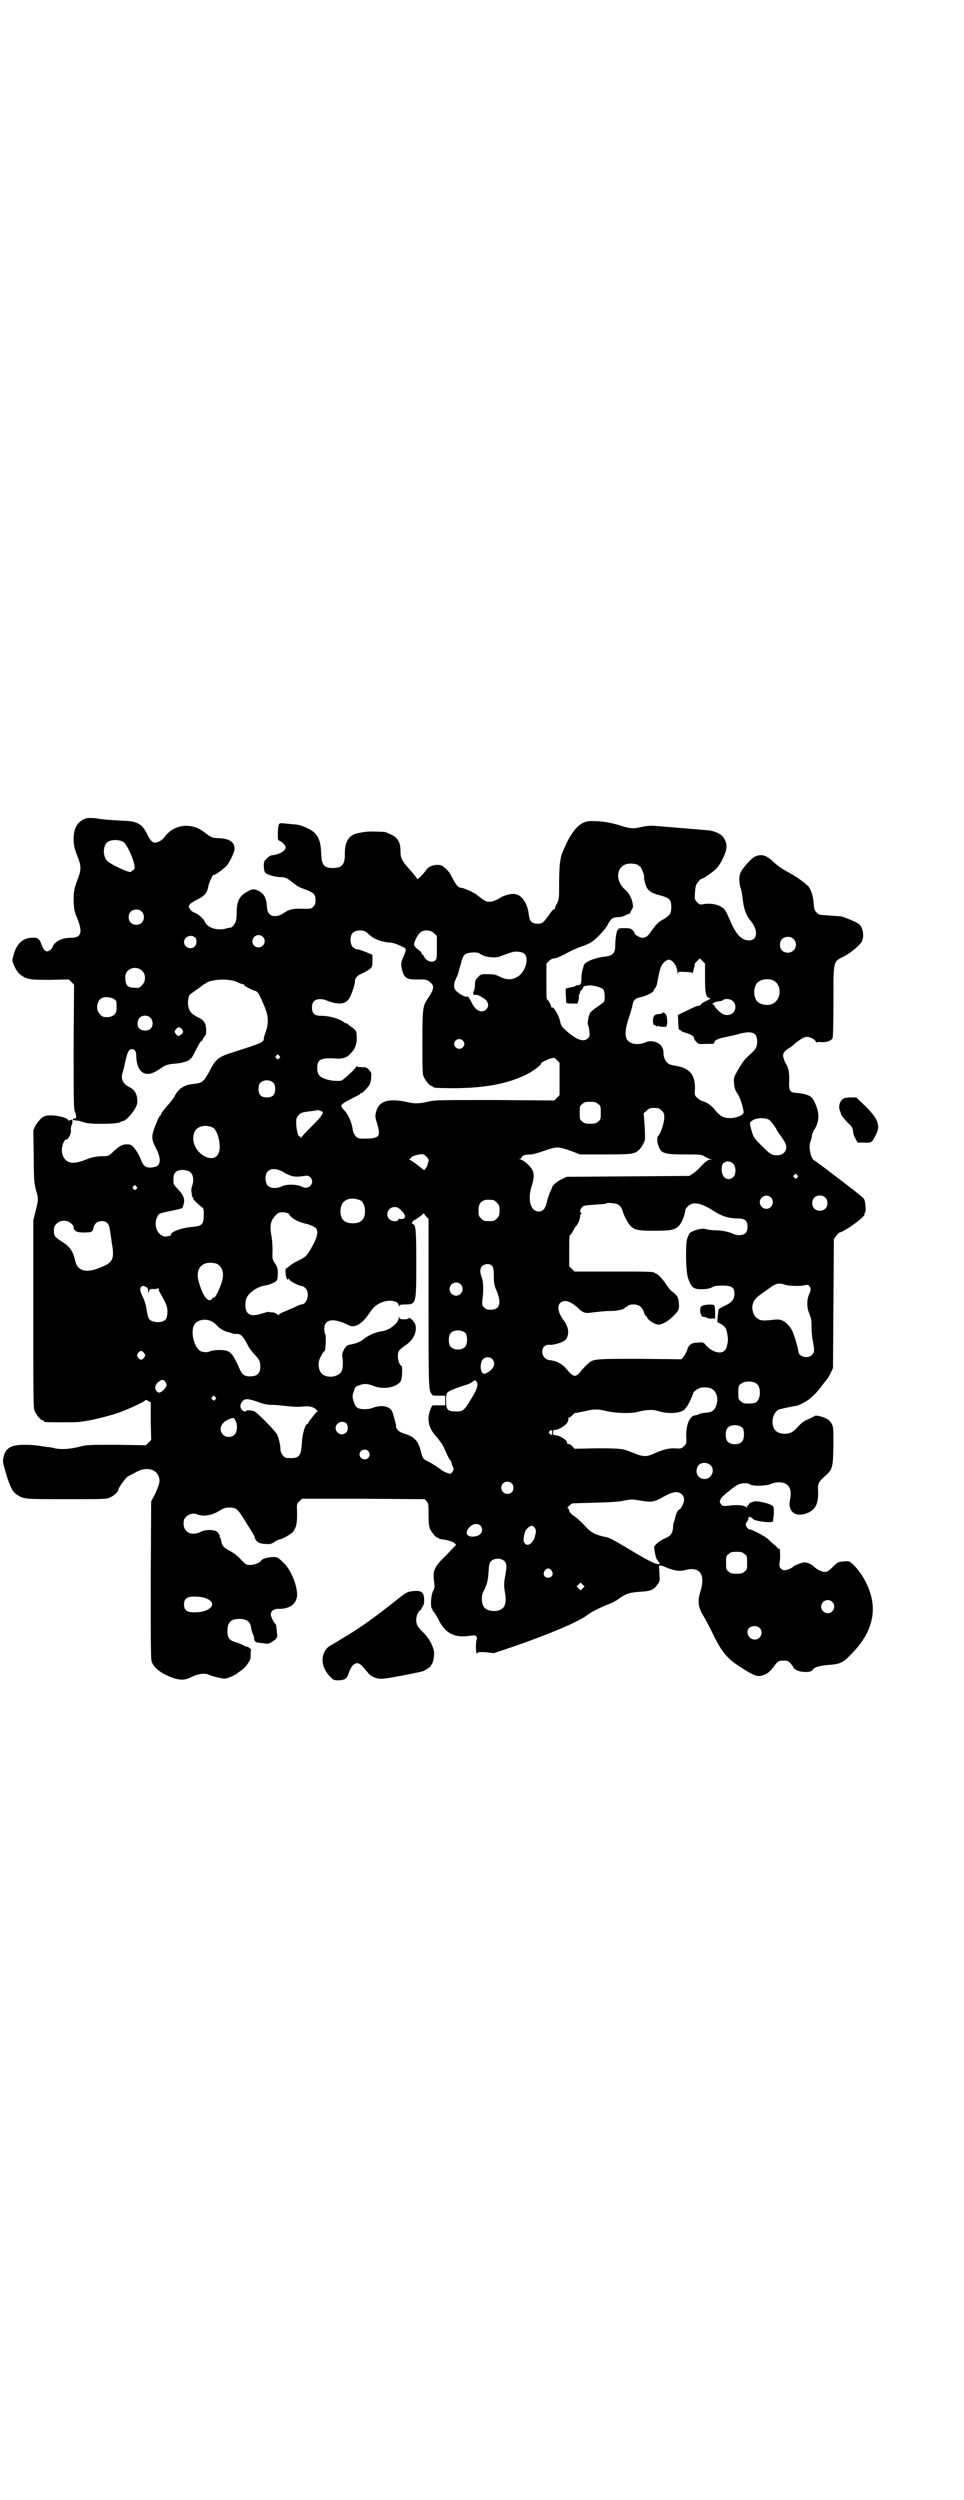 <?xml version="1.0" standalone="no"?>
<!DOCTYPE svg PUBLIC "-//W3C//DTD SVG 20010904//EN"
 "http://www.w3.org/TR/2001/REC-SVG-20010904/DTD/svg10.dtd">
<svg version="1.0" xmlns="http://www.w3.org/2000/svg"
 width="1100pt" height="2850pt" viewBox="0 0 1100 2850"
 preserveAspectRatio="xMidYMid meet">
<g transform="translate(0,2850) scale(0.5,-0.5)"
fill="#000000" stroke="none">
<path d="M196 3834 c-18 -6 -28 -21 -28 -46 0 -15 2 -24 11 -46 6 -16 6 -26 0
-42 -10 -26 -11 -31 -11 -55 1 -19 2 -24 8 -38 13 -32 10 -45 -13 -45 -22 0
-38 -8 -43 -21 -1 -3 -4 -6 -7 -8 -7 -5 -13 -1 -18 13 -5 14 -9 17 -22 16 -22
0 -37 -16 -43 -43 -3 -11 -2 -11 4 -24 4 -9 9 -15 15 -19 13 -9 20 -10 66 -10
l42 1 6 -6 6 -6 -1 -141 c0 -122 0 -142 3 -149 4 -10 4 -15 -1 -15 -2 0 -4 -1
-4 -2 0 -1 1 -2 2 -2 0 0 1 0 2 0 1 0 4 -1 7 -1 3 0 10 -2 15 -4 13 -5 80 -4
83 1 1 1 3 2 5 2 9 0 31 28 33 40 2 17 -4 31 -17 37 -16 8 -21 20 -16 34 1 3
4 14 6 25 5 22 8 28 15 28 7 0 10 -5 10 -17 1 -34 19 -48 44 -34 6 3 11 7 13
8 7 6 16 9 32 10 16 1 34 7 34 11 0 1 1 2 2 1 1 0 5 7 10 17 5 10 10 19 12 21
2 1 4 3 4 4 0 1 2 4 4 7 2 3 4 5 4 6 2 22 -2 31 -17 38 -16 8 -20 13 -23 24
-2 10 -1 22 3 28 1 1 6 5 12 9 6 4 13 9 15 11 2 2 8 5 14 9 17 7 50 8 67 0 6
-3 12 -5 14 -5 2 0 3 -1 2 -2 -1 -1 19 -12 25 -13 5 -1 9 -6 16 -23 15 -32 17
-47 7 -75 -2 -4 -3 -10 -3 -12 0 -7 -10 -11 -67 -29 -38 -12 -42 -15 -59 -48
-11 -20 -15 -23 -32 -25 -24 -2 -36 -10 -46 -29 -2 -4 -10 -14 -17 -22 -7 -8
-13 -16 -13 -17 0 -1 -1 -4 -3 -5 -2 -1 -6 -11 -10 -21 -10 -25 -10 -32 1 -53
11 -21 11 -35 2 -41 -3 -1 -10 -3 -15 -3 -12 0 -17 5 -23 22 -3 7 -9 17 -13
22 -7 8 -9 9 -17 9 -11 0 -16 -3 -31 -16 -10 -10 -12 -11 -22 -11 -17 0 -27
-2 -44 -9 -29 -11 -45 -7 -51 15 -3 11 3 32 9 32 5 0 11 12 11 20 -1 4 0 10 2
14 3 9 1 13 -4 10 -3 -1 -4 -1 -5 1 -1 4 -23 10 -38 10 -13 0 -15 -1 -22 -6
-5 -4 -10 -11 -14 -17 l-5 -11 1 -59 c0 -56 1 -60 5 -77 6 -20 6 -21 -1 -49
l-5 -20 0 -214 c0 -191 0 -214 3 -221 4 -9 14 -21 18 -21 2 0 3 -1 3 -2 0 -1
1 -2 3 -2 7 -1 68 -1 77 0 6 1 15 2 20 3 13 2 46 10 64 16 23 7 68 28 68 31 0
1 3 0 6 -2 l6 -3 0 -43 1 -43 -6 -6 -6 -6 -67 1 c-67 0 -68 0 -87 -5 -21 -5
-40 -6 -54 -3 -4 1 -12 3 -18 3 -5 1 -14 2 -20 3 -5 1 -19 2 -31 2 -31 0 -43
-7 -48 -28 -2 -9 -2 -11 5 -35 9 -31 15 -44 26 -51 15 -10 16 -10 113 -10 84
0 92 0 99 4 8 3 19 13 19 17 0 5 16 27 22 31 4 2 12 6 19 10 27 15 53 4 53
-21 0 -5 -4 -15 -9 -27 l-10 -19 -1 -178 c0 -132 0 -180 2 -187 5 -15 22 -28
50 -38 17 -5 26 -5 42 3 14 7 30 9 38 5 8 -4 33 -10 38 -9 8 1 24 9 28 12 1 2
5 4 8 6 3 2 10 8 14 14 7 10 8 12 8 21 0 5 0 10 1 11 1 3 -6 9 -11 9 -2 0 -4
1 -5 2 -1 1 -8 4 -16 7 -18 5 -22 10 -22 27 0 19 8 27 27 27 17 0 25 -6 27
-20 0 -3 2 -9 4 -14 2 -4 3 -9 3 -11 0 -6 4 -9 10 -9 3 -1 9 -1 14 -2 8 -1 10
-1 19 5 9 6 11 10 9 19 0 1 0 6 -1 10 0 4 -1 9 -2 10 -4 3 -11 17 -11 22 0 8
7 13 16 13 26 -1 42 10 44 30 1 20 -12 55 -28 72 -15 15 -17 17 -28 16 -10 0
-24 -4 -26 -8 -3 -5 -16 -10 -25 -10 -9 0 -10 1 -22 13 -7 8 -17 15 -24 19
-14 7 -19 12 -20 23 -1 4 -2 8 -3 8 -1 1 -1 2 -1 4 1 2 0 3 -1 3 -2 0 -2 1 -1
1 0 1 -1 3 -4 5 -8 5 -26 5 -36 0 -21 -11 -40 -2 -40 18 0 9 1 11 6 16 7 7 17
9 26 5 13 -5 32 -2 47 7 11 7 17 9 24 9 16 0 20 -3 32 -22 6 -10 14 -22 18
-29 4 -6 8 -13 9 -16 2 -10 10 -16 25 -16 11 -1 14 0 21 5 4 3 9 5 10 5 6 0
27 12 32 18 7 9 9 18 9 42 -1 21 -1 21 5 27 l6 6 140 0 140 -1 5 -5 c4 -5 4
-7 4 -30 0 -18 1 -27 3 -32 4 -9 14 -21 18 -21 2 0 3 -1 3 -2 0 -1 1 -1 3 -1
11 -1 28 -5 32 -9 l4 -4 -23 -24 c-28 -27 -31 -35 -27 -63 1 -9 1 -13 -3 -19
-5 -11 -6 -37 -2 -40 2 -1 2 -2 1 -2 -1 0 0 -2 2 -4 3 -3 7 -10 11 -17 15 -32
36 -43 68 -39 15 2 17 2 19 -1 2 -3 2 -5 1 -7 -3 -5 -2 -32 0 -32 1 0 2 1 2 2
0 1 6 2 19 1 l18 -2 42 14 c76 26 151 57 170 72 9 7 28 17 51 26 8 3 19 9 25
14 15 10 21 12 46 14 23 1 31 4 39 16 6 8 6 9 5 23 0 8 -1 16 -1 18 -1 3 3 4
10 1 23 -10 36 -12 48 -9 35 10 49 -9 36 -50 -6 -20 -5 -33 6 -52 4 -6 11 -20
17 -31 24 -51 36 -67 69 -88 28 -18 36 -21 45 -20 12 2 21 8 30 20 10 14 12
15 24 15 8 0 10 -1 15 -6 3 -4 6 -7 6 -9 0 -1 3 -4 7 -6 8 -6 33 -7 37 -1 4 7
14 10 36 12 28 2 34 5 53 25 40 40 56 84 46 128 -6 27 -22 57 -43 77 -8 7 -8
7 -21 6 -12 -1 -13 -1 -25 -13 -9 -9 -13 -11 -18 -11 -6 0 -18 6 -23 11 -7 7
-17 11 -24 11 -7 -1 -22 -7 -25 -10 -2 -3 -15 -8 -19 -8 -8 0 -14 7 -12 16 1
8 2 13 1 26 0 7 -1 8 -3 7 -2 0 -3 0 -2 1 0 1 -4 5 -9 9 -5 4 -10 9 -12 11 -8
8 -44 26 -44 23 0 -1 -2 1 -4 3 -5 5 -5 11 -1 15 2 2 3 5 3 7 0 4 1 4 5 3 2
-1 5 -2 5 -4 4 -5 41 -10 46 -6 0 1 1 9 2 17 0 14 0 17 -3 19 -8 6 -40 13 -44
9 -1 0 -2 -1 -3 -1 -1 0 -3 -1 -4 -1 -1 0 -2 -2 -3 -4 -1 -2 -2 -3 -3 -3 -2 1
-2 0 -1 -2 1 -3 1 -3 -2 -1 -5 4 -19 6 -41 3 -12 -1 -13 -1 -17 4 -3 5 -3 6 0
12 3 5 19 19 37 31 8 5 24 6 29 2 6 -5 40 -4 49 1 9 4 25 5 33 0 10 -5 14 -18
10 -36 -6 -28 13 -42 41 -30 18 8 24 22 23 49 -1 17 0 20 15 34 18 15 19 20
20 69 0 41 0 43 -4 51 -2 4 -6 8 -9 10 -7 5 -26 10 -29 8 -2 -1 -9 -5 -16 -8
-10 -4 -16 -9 -23 -17 -12 -13 -17 -15 -29 -16 -19 0 -29 9 -29 28 0 11 5 21
12 26 2 2 13 4 22 6 10 2 20 4 22 4 21 8 36 19 54 42 5 7 11 14 13 17 3 3 7
10 10 16 l5 11 1 147 1 147 5 7 c3 4 6 7 8 8 12 2 60 37 57 42 -1 1 0 2 1 3 3
2 1 26 -2 31 -4 5 -11 11 -53 43 -42 32 -59 45 -62 46 -7 5 -12 31 -8 41 2 4
3 10 4 14 0 4 3 12 7 17 9 16 10 32 3 51 -3 8 -7 16 -10 19 -5 6 -19 10 -33
11 -17 1 -20 4 -19 26 1 17 -2 33 -6 38 -1 2 -4 7 -6 13 -4 12 -2 16 11 25 5
3 11 7 13 10 11 9 22 16 28 16 8 0 18 -5 21 -11 1 -2 2 -3 2 -2 0 1 4 2 9 1
13 -1 24 3 27 9 1 4 2 26 2 84 0 95 -1 90 25 103 15 8 36 25 40 34 6 12 2 34
-8 40 -7 5 -34 16 -41 17 -4 0 -16 1 -28 2 -19 1 -21 1 -26 6 -5 5 -6 8 -7 20
-1 18 -6 32 -12 40 -10 10 -30 24 -49 34 -13 7 -22 14 -30 21 -16 16 -28 20
-43 13 -9 -4 -31 -29 -34 -39 -3 -9 -2 -25 2 -35 1 -4 3 -14 4 -23 2 -21 8
-37 16 -47 20 -22 19 -47 -2 -47 -17 0 -30 14 -44 48 -8 18 -11 24 -17 27 -9
7 -26 10 -40 8 -11 -2 -11 -2 -17 4 -6 6 -6 7 -5 22 1 14 2 18 7 24 3 4 6 7 7
7 4 0 26 15 33 22 10 10 15 20 22 37 5 14 4 25 -5 37 -5 7 -21 14 -34 15 -46
4 -110 9 -121 10 -12 1 -20 0 -39 -4 -11 -3 -24 -1 -44 6 -21 6 -38 9 -60 9
-19 1 -33 -8 -47 -29 -7 -9 -23 -44 -24 -50 -1 -3 -2 -10 -3 -16 -1 -5 -2 -26
-2 -46 0 -35 0 -37 -5 -47 -3 -5 -5 -11 -5 -12 0 -1 -1 -2 -2 -1 -1 0 -5 -4
-9 -10 -14 -20 -17 -23 -28 -23 -13 0 -18 5 -20 19 -3 29 -17 49 -36 49 -8 0
-24 -5 -28 -8 -7 -5 -19 -10 -26 -10 -8 0 -10 1 -29 16 -7 6 -31 16 -36 16 -6
0 -11 6 -19 21 -7 14 -9 17 -21 27 -9 8 -32 4 -39 -7 -6 -9 -21 -24 -21 -21 0
1 -6 9 -13 17 -22 24 -25 30 -25 46 0 19 -5 30 -19 37 -6 3 -13 6 -16 7 -8 1
-41 2 -47 0 -3 0 -8 -1 -12 -2 -23 -3 -34 -19 -33 -50 0 -22 -7 -30 -27 -30
-21 0 -26 7 -27 33 -1 33 -9 47 -30 57 -17 8 -21 9 -38 10 -9 1 -18 2 -21 2
-8 1 -9 -2 -10 -21 0 -16 0 -18 4 -19 6 -2 14 -11 14 -15 0 -8 -16 -17 -32
-18 -2 0 -7 -3 -11 -7 -6 -6 -7 -7 -7 -17 0 -6 1 -13 3 -15 3 -5 23 -11 39
-11 5 0 10 -2 16 -6 5 -4 10 -8 12 -9 1 -1 4 -3 5 -4 2 -2 11 -6 20 -9 20 -8
23 -11 23 -25 0 -7 -1 -10 -5 -14 -4 -5 -6 -5 -24 -5 -22 1 -31 -1 -44 -10
-12 -8 -25 -9 -32 -2 -4 4 -5 8 -6 18 -1 20 -7 29 -21 36 -10 4 -13 3 -24 -3
-18 -10 -24 -22 -24 -49 0 -15 -1 -18 -5 -25 -3 -5 -7 -8 -9 -8 -2 0 -8 -1
-14 -3 -21 -3 -38 3 -45 17 -3 7 -14 17 -25 21 -3 1 -7 5 -9 8 -3 6 -3 6 1 11
3 3 10 7 16 10 18 9 23 15 26 33 2 8 12 29 12 23 0 -2 23 14 29 21 6 6 16 27
18 36 2 17 -10 26 -35 27 -15 0 -19 2 -33 13 -30 24 -71 19 -92 -11 -3 -4 -8
-8 -13 -10 -11 -5 -17 -2 -26 17 -8 15 -12 20 -22 25 -10 4 -13 5 -36 6 -23 1
-45 3 -51 4 -10 2 -25 3 -31 1z m86 -54 c7 -5 20 -32 24 -49 2 -10 2 -11 -1
-14 -3 -2 -5 -4 -7 -5 -6 -1 -41 15 -52 24 -11 9 -12 33 -2 43 7 7 28 8 38 1z
m1172 -51 c3 -2 6 -4 8 -6 3 -4 9 -19 8 -22 -1 -1 0 -7 2 -13 4 -17 11 -23 33
-29 23 -6 27 -10 27 -27 0 -14 -3 -19 -18 -28 -12 -6 -17 -12 -27 -26 -8 -12
-13 -16 -21 -16 -6 0 -18 7 -18 11 0 1 -2 4 -4 6 -4 4 -7 5 -19 5 -9 0 -15 -1
-14 -2 1 -1 0 -2 -1 -2 -3 -1 -6 -22 -6 -37 0 -16 -6 -22 -23 -24 -23 -2 -49
-13 -49 -21 0 -1 -1 -4 -2 -7 -1 -3 -3 -12 -3 -19 0 -16 -2 -18 -8 -18 -3 0
-5 -1 -6 -2 -1 -1 -3 -2 -5 -2 -1 0 -6 -1 -10 -2 l-7 -2 0 -13 c1 -8 1 -16 1
-17 0 -3 2 -4 13 -4 l13 0 2 7 c1 4 2 8 1 10 0 2 0 3 1 4 1 1 2 3 2 5 0 2 1 4
2 4 1 0 3 2 4 5 1 3 3 5 4 5 2 0 5 1 8 1 9 2 31 -4 35 -9 3 -4 4 -20 2 -27 -1
-2 -8 -7 -15 -12 -8 -5 -16 -12 -17 -14 -4 -5 -7 -26 -5 -28 1 -1 2 -7 3 -14
1 -10 1 -12 -3 -16 -9 -9 -23 -5 -44 12 -14 12 -17 15 -19 23 -2 14 -15 37
-19 35 -1 -1 -2 0 -2 2 0 3 -6 14 -10 17 -1 1 -1 19 -1 41 l0 40 6 6 c4 4 8 6
12 6 6 1 10 2 38 17 7 3 17 8 24 10 7 2 15 6 19 8 10 4 36 31 41 42 7 14 12
17 24 17 5 0 13 2 16 4 3 2 7 3 8 3 1 0 4 3 5 7 2 3 3 6 4 7 2 2 -1 19 -6 27
-2 5 -8 12 -14 17 -24 24 -14 59 17 57 4 0 10 -1 13 -2z m-1131 -107 c7 -6 7
-19 1 -25 -6 -7 -19 -7 -25 -1 -7 6 -7 19 -1 25 6 7 19 7 25 1z m514 -48 c2
-2 5 -5 7 -6 9 -9 28 -16 46 -17 5 0 15 -3 23 -7 16 -7 16 -6 7 -27 -4 -9 -5
-14 -4 -20 5 -27 10 -31 39 -30 17 0 19 0 26 -6 11 -8 10 -16 -5 -38 -11 -17
-12 -21 -12 -99 0 -61 0 -73 3 -79 4 -9 14 -21 18 -21 2 0 3 -1 3 -2 0 -2 10
-3 53 -3 68 1 116 10 158 30 17 8 38 24 36 27 -1 1 13 8 22 11 8 2 8 2 14 -4
l6 -6 0 -37 0 -37 -6 -6 -6 -6 -136 1 c-119 0 -138 0 -149 -3 -21 -5 -32 -6
-49 -2 -45 10 -67 3 -73 -23 -2 -9 -2 -11 3 -27 8 -28 5 -32 -25 -33 -17 0
-18 0 -24 5 -3 4 -6 9 -7 15 -2 17 -10 34 -18 43 -4 4 -8 9 -8 11 -1 4 7 9 25
18 10 5 18 9 18 10 0 1 1 2 3 2 3 0 15 13 19 20 1 3 3 9 3 15 1 10 1 11 -5 18
-6 6 -8 6 -18 6 -5 0 -10 1 -10 2 0 1 -1 1 -1 -1 -3 -6 -31 -32 -35 -32 -21
-2 -43 4 -50 13 -3 4 -4 9 -4 16 0 19 7 23 37 22 20 -2 31 1 40 12 9 9 14 21
13 37 0 13 -1 15 -14 24 -2 2 -6 4 -7 6 -2 1 -3 2 -3 1 0 -1 -2 0 -3 1 -11 9
-34 16 -53 16 -16 0 -22 5 -22 19 0 13 6 19 19 19 5 0 10 -1 12 -2 1 -1 9 -3
17 -6 18 -4 28 -2 36 8 5 7 14 32 14 40 0 8 5 14 17 19 5 2 13 7 16 9 6 5 7 6
7 19 l0 14 -9 4 c-12 5 -23 9 -28 9 -2 0 -5 2 -8 5 -6 6 -7 24 -1 31 6 8 25 9
33 2z m154 -2 l6 -6 0 -26 c0 -23 0 -26 -4 -30 -7 -6 -21 -1 -25 9 -2 3 -3 5
-4 5 -1 0 -2 1 -2 3 0 1 -2 4 -5 6 -10 7 -13 12 -12 16 5 16 14 28 22 29 9 2
18 0 24 -6z m-391 -8 c9 -9 2 -24 -10 -24 -8 0 -14 6 -14 14 0 12 15 19 24 10z
m-154 -2 c4 -5 3 -17 -3 -21 -9 -7 -23 0 -23 11 0 13 17 19 26 10z m1365 -3
c12 -12 3 -31 -13 -31 -11 0 -18 7 -18 18 0 11 7 18 18 18 6 0 9 -1 13 -5z
m-613 -35 c9 -11 1 -38 -14 -49 -15 -10 -27 -10 -45 -1 -8 4 -13 5 -26 5 -15
0 -16 0 -22 -7 -6 -5 -7 -8 -7 -17 0 -5 -1 -12 -3 -15 -3 -6 0 -10 5 -8 3 1
14 -5 22 -11 7 -7 8 -16 2 -22 -10 -10 -24 -4 -33 14 -5 11 -10 17 -11 15 -1
-3 -15 4 -23 11 -9 7 -9 18 1 37 1 2 3 11 6 20 6 23 7 25 13 29 6 4 27 5 32 1
9 -8 33 -11 45 -7 31 12 34 12 44 11 8 -1 12 -3 14 -6z m411 -54 c0 -36 2 -44
11 -46 3 0 2 -1 -8 -6 -7 -3 -13 -7 -13 -9 -1 -1 -3 -2 -4 -2 -2 1 -13 -4 -25
-10 l-23 -11 1 -17 c0 -13 1 -17 3 -17 2 0 3 -1 3 -2 0 -1 5 -3 12 -5 11 -3
18 -8 18 -12 0 -2 2 -5 5 -8 4 -5 5 -6 20 -5 22 0 21 0 21 3 0 5 10 10 28 13
9 2 24 5 33 8 27 6 37 1 37 -19 0 -11 -3 -17 -14 -27 -4 -3 -9 -9 -12 -11 -3
-3 -11 -14 -17 -25 -10 -17 -11 -20 -10 -29 1 -15 3 -19 9 -28 6 -9 14 -37 13
-42 -2 -6 -15 -11 -27 -12 -17 -1 -26 3 -38 18 -8 11 -22 20 -31 21 -2 1 -6 4
-10 7 -6 6 -6 7 -5 20 1 34 -13 49 -49 54 -15 2 -23 12 -23 32 0 4 -2 9 -6 14
-9 9 -25 12 -36 6 -9 -4 -25 -5 -33 0 -13 6 -15 22 -5 53 4 12 8 25 9 30 2 14
6 18 21 21 12 3 28 11 28 15 0 1 1 3 3 5 1 1 3 5 4 8 3 17 7 36 10 42 3 7 12
15 17 15 9 0 20 -15 20 -30 1 -5 1 -6 1 -2 1 5 1 5 17 4 10 0 16 -1 16 -3 0
-1 2 3 3 9 2 6 3 11 2 11 0 1 2 4 6 8 l6 6 6 -6 6 -6 0 -33z m-1284 16 c8 -8
8 -24 -1 -32 -5 -6 -7 -7 -16 -6 -17 0 -22 5 -22 24 -1 19 24 29 39 14z m1439
-21 c21 -9 20 -45 -2 -54 -10 -5 -28 -1 -34 6 -9 10 -9 32 0 42 7 8 24 11 36
6z m-1502 -44 c4 -3 4 -5 4 -19 1 -13 -8 -21 -22 -21 -9 0 -11 1 -16 7 -12 11
-6 36 9 38 7 2 21 -1 25 -5z m1411 -4 c7 -7 7 -19 0 -26 -6 -6 -18 -7 -25 -2
-8 5 -18 16 -18 19 0 1 -1 2 -2 2 -7 0 4 6 11 7 4 0 9 1 11 3 4 4 18 3 23 -3z
m-1330 -37 c7 -7 7 -20 0 -26 -6 -5 -19 -5 -25 1 -6 5 -5 18 0 24 6 7 19 7 25
1z m71 -25 c5 -5 5 -10 -1 -14 -6 -4 -7 -4 -12 2 -3 5 -3 5 0 10 5 6 8 6 13 2z
m642 -27 c5 -5 5 -11 0 -16 -10 -10 -27 5 -16 16 4 4 12 4 16 0z m-419 -35 c3
-3 3 -3 0 -6 -3 -3 -3 -3 -6 0 -3 2 -3 3 -1 6 4 4 4 4 7 0z m-13 -62 c3 -3 4
-7 4 -14 0 -13 -6 -19 -19 -19 -13 0 -19 6 -19 19 0 7 1 11 4 14 7 8 23 8 30
0z m741 -48 c6 -4 6 -6 6 -20 0 -14 0 -16 -6 -20 -4 -4 -7 -5 -18 -5 -11 0
-14 1 -18 5 -6 4 -6 6 -6 20 0 14 0 16 6 20 4 4 7 5 18 5 11 0 14 -1 18 -5z
m145 -15 c5 -5 6 -7 6 -16 0 -11 -8 -36 -14 -42 -4 -4 -2 -18 3 -28 6 -12 15
-14 58 -14 37 0 38 0 45 -5 4 -2 10 -5 13 -6 l6 0 -6 -1 c-6 0 -12 -5 -25 -19
-4 -5 -11 -10 -15 -13 l-8 -5 -140 -1 -140 -1 -10 -5 c-10 -4 -23 -15 -23 -19
0 0 -2 -6 -5 -12 -3 -7 -6 -16 -7 -22 -3 -13 -8 -20 -16 -21 -20 -2 -29 24
-19 57 5 16 6 23 4 32 -1 9 -19 27 -30 30 -3 0 -3 1 -1 1 2 0 4 2 5 4 1 4 9 6
21 6 4 0 18 4 29 8 14 5 25 8 31 8 6 0 17 -3 31 -8 l21 -8 58 0 c63 0 66 1 77
11 6 6 13 19 13 25 0 3 0 17 -1 31 l-2 27 7 6 c5 5 7 6 17 6 10 0 12 -1 17 -6z
m-775 -2 c4 -2 1 -8 -12 -22 -24 -24 -34 -35 -36 -38 0 -2 -1 -2 -1 1 0 2 -1
3 -2 2 -3 -2 -7 12 -8 27 0 14 0 15 5 21 5 6 8 7 24 9 10 1 19 3 20 3 1 0 3 0
5 -1 2 -1 4 -2 5 -2z m1020 -19 c4 -2 17 -20 17 -22 0 -1 9 -14 10 -15 1 -1 4
-6 8 -12 5 -10 5 -13 4 -18 -3 -9 -10 -14 -21 -14 -11 0 -15 2 -35 22 -18 18
-19 20 -23 35 -5 17 -5 18 3 23 9 6 29 6 37 1z m-1269 -18 c10 -5 19 -38 14
-55 -9 -32 -59 -6 -59 31 0 6 2 13 4 16 6 12 26 16 41 8z m491 -80 c-1 -4 -3
-10 -5 -12 l-4 -5 -13 10 c-7 6 -15 11 -18 13 -4 2 -5 3 -2 3 1 0 3 1 3 2 0 3
8 6 19 8 9 1 10 1 16 -5 6 -6 6 -7 4 -14z m696 -2 c7 -7 7 -23 1 -30 -6 -7
-16 -7 -22 0 -6 7 -7 26 -1 31 6 6 16 5 22 -1z m-1025 -20 c6 -4 16 -8 21 -9
10 -1 12 -1 26 1 7 1 9 1 13 -3 12 -12 -3 -30 -18 -22 -11 6 -37 7 -47 1 -11
-5 -25 -5 -32 2 -6 6 -7 24 -1 31 7 9 21 9 38 -1z m-221 4 c12 -2 17 -17 12
-33 -2 -5 -3 -11 -2 -16 1 -4 1 -8 1 -9 1 -2 1 -3 2 -3 1 0 2 -1 1 -2 -1 -2 5
-8 18 -19 6 -4 6 -5 6 -20 0 -20 -4 -24 -24 -26 -26 -2 -51 -11 -51 -18 0 -1
-1 -2 -2 -3 -2 0 -5 0 -8 -1 -7 -2 -17 5 -21 13 -5 9 -5 22 0 32 3 7 4 7 20
11 39 8 37 7 39 14 5 14 2 23 -12 38 -10 10 -11 11 -10 26 0 14 12 21 31 16z
m1392 -10 c3 -3 3 -3 0 -6 -3 -3 -3 -3 -6 0 -3 2 -3 3 -1 6 4 4 4 4 7 0z
m-1508 -26 c3 -3 3 -3 0 -6 -3 -3 -3 -3 -6 0 -3 2 -3 3 -1 6 4 4 4 4 7 0z
m1448 -25 c10 -9 3 -26 -10 -26 -8 0 -15 7 -15 15 0 13 16 20 25 11z m124 0
c7 -6 7 -19 1 -25 -6 -7 -19 -7 -25 -1 -7 6 -7 19 -1 25 6 7 19 7 25 1z
m-1062 -6 c7 -3 12 -13 12 -25 0 -19 -9 -28 -28 -28 -19 0 -28 9 -28 28 0 24
19 34 44 25z m305 0 c1 0 5 -3 8 -6 5 -5 6 -7 6 -18 0 -11 -1 -13 -6 -18 -6
-6 -7 -6 -18 -6 -11 0 -12 0 -18 6 -5 5 -6 7 -6 17 0 14 3 20 12 24 5 2 8 2
22 1z m282 -9 c7 -3 11 -9 13 -16 3 -12 14 -31 20 -36 10 -8 18 -9 53 -9 36 0
46 2 54 10 8 7 15 26 16 37 0 2 3 6 6 9 11 11 30 8 59 -11 18 -12 35 -17 55
-17 16 0 22 -5 22 -19 0 -13 -6 -19 -19 -19 -5 0 -10 1 -12 2 -6 4 -25 9 -42
9 -10 0 -20 2 -23 3 -10 3 -38 -6 -38 -13 0 -1 -2 -4 -3 -7 -5 -9 -4 -78 1
-91 5 -16 10 -23 18 -25 9 -3 31 -1 37 3 5 3 10 4 23 4 22 0 28 -4 28 -18 0
-13 -5 -20 -20 -27 -8 -4 -15 -8 -16 -9 0 -1 -1 -8 -2 -15 l-1 -14 9 -5 c11
-7 12 -10 15 -30 1 -10 -2 -25 -7 -30 -9 -9 -28 -4 -42 11 -7 8 -7 8 -19 7
-15 0 -22 -5 -25 -18 -2 -4 -5 -11 -8 -14 l-5 -6 -96 1 c-106 0 -106 0 -119
-13 -4 -3 -10 -10 -15 -16 -12 -15 -17 -13 -35 9 -8 9 -22 16 -36 17 -22 3
-22 37 0 35 9 -1 29 5 35 10 11 10 10 29 -2 45 -13 17 -16 32 -9 40 9 9 23 5
40 -10 13 -13 18 -14 36 -11 10 1 26 3 36 3 10 0 20 1 22 2 2 0 5 1 9 2 3 1 5
2 5 3 0 1 1 2 2 2 1 0 4 1 5 3 2 2 7 3 13 3 12 0 20 -6 24 -19 1 -4 3 -7 4 -7
1 0 2 -2 3 -4 2 -6 18 -16 25 -16 10 0 24 8 37 22 10 10 12 14 10 30 -1 11 -4
15 -17 25 -2 1 -8 9 -14 18 -6 9 -14 17 -17 19 -3 2 -6 3 -7 4 -3 3 -17 3 -97
3 l-86 0 -6 6 -6 6 0 35 c0 30 0 35 3 37 2 2 5 6 6 9 2 4 5 9 7 11 4 4 9 16 9
23 0 2 1 4 3 5 2 0 2 1 0 1 -4 0 -4 9 1 13 2 4 7 5 23 6 27 2 33 2 34 4 2 1
17 0 23 -2z m-492 -15 c10 -10 11 -17 3 -19 -3 0 -6 -1 -7 0 -1 1 -2 0 -3 -2
-2 -5 -15 -4 -20 1 -11 10 -3 28 11 28 7 0 9 -1 16 -8z m-256 -9 c6 -9 19 -17
42 -22 7 -2 15 -6 18 -8 7 -6 5 -20 -6 -40 -13 -24 -15 -26 -33 -35 -9 -4 -18
-10 -21 -13 -3 -3 -7 -5 -7 -5 -3 0 -1 -20 2 -24 1 -2 2 -2 3 0 2 2 2 2 2 -1
0 -3 22 -15 29 -15 2 0 5 -2 8 -5 11 -10 4 -37 -9 -37 -2 0 -10 -3 -17 -7 -8
-3 -18 -8 -24 -10 -5 -2 -10 -5 -10 -6 -1 -2 -2 -2 -5 1 -2 2 -7 4 -11 4 -4 0
-8 1 -9 1 -2 0 -8 -2 -15 -4 -18 -5 -25 -5 -32 2 -5 5 -6 15 -4 29 3 14 24 30
43 33 9 1 22 6 27 11 2 2 3 6 3 16 0 12 -1 15 -6 23 -6 9 -7 10 -6 30 0 11 -1
27 -3 36 -4 23 -1 34 13 47 4 4 7 4 16 4 7 -1 11 -2 12 -5z m318 -201 c0 -192
0 -199 7 -208 2 -4 2 -4 18 -4 l13 0 0 -11 0 -11 -13 0 c-8 0 -15 0 -15 0 -3
0 -9 -16 -10 -27 -1 -17 5 -31 20 -47 6 -7 12 -16 14 -20 9 -21 15 -32 16 -32
1 0 2 -1 2 -3 0 -2 1 -6 3 -10 3 -6 3 -7 0 -12 -2 -3 -5 -5 -6 -5 -3 0 -17 6
-19 8 -4 4 -17 12 -27 18 -15 7 -16 8 -20 23 -6 26 -15 35 -37 42 -12 3 -20
10 -20 17 0 5 -6 26 -9 34 -5 12 -25 16 -45 8 -11 -4 -28 -4 -35 1 -3 2 -6 7
-8 14 -3 10 -3 12 0 22 3 10 4 12 11 14 11 5 21 5 35 -1 22 -9 54 -3 62 12 3
6 4 34 1 34 -3 0 -8 12 -8 21 0 12 2 15 16 25 20 13 28 31 24 48 -3 8 -14 19
-16 14 0 -1 -5 -2 -10 -2 -8 0 -10 1 -11 5 0 3 0 3 -1 -1 0 -12 -20 -28 -37
-31 -13 -1 -31 -9 -39 -15 -10 -8 -18 -12 -28 -14 -5 -1 -9 -2 -9 -2 0 0 -2 0
-5 -2 -5 -3 -12 -17 -11 -23 2 -9 2 -29 -1 -34 -7 -17 -41 -19 -49 -2 -6 10
-5 25 2 36 3 6 7 11 8 11 2 2 4 37 1 39 -1 1 -2 6 -2 11 0 23 21 26 55 9 14
-8 31 2 48 27 8 13 16 20 29 25 18 7 38 3 38 -8 0 -3 1 -3 1 0 1 2 4 3 14 3
25 0 25 1 25 94 0 73 -1 87 -7 89 -5 2 -3 7 6 11 4 3 10 7 13 9 l5 5 5 -7 6
-6 0 -191z m-816 181 c4 -3 6 -7 6 -9 0 -8 7 -12 22 -12 19 0 21 1 23 9 2 11
9 17 19 17 12 0 17 -6 19 -21 1 -7 3 -19 4 -28 7 -38 3 -46 -29 -58 -30 -12
-49 -6 -54 15 -5 23 -12 34 -32 46 -15 10 -17 12 -17 24 0 8 1 11 6 16 9 9 24
9 33 1z m332 -92 c13 -6 18 -21 13 -39 -4 -15 -15 -38 -18 -38 -1 0 -4 -1 -5
-3 -9 -11 -22 7 -31 41 -7 25 6 42 28 41 4 0 10 -1 13 -2z m629 -5 c3 -4 4 -8
4 -24 0 -16 1 -21 6 -32 12 -29 8 -44 -13 -44 -8 0 -11 1 -15 5 -5 5 -5 6 -4
19 3 20 2 43 -2 51 -4 10 -4 19 1 24 6 6 18 7 23 1z m-72 -42 c10 -9 3 -26
-10 -26 -8 0 -15 7 -15 15 0 13 16 20 25 11z m740 -1 c9 -3 37 -4 46 -1 6 1 7
1 10 -2 4 -5 4 -10 -1 -20 -5 -12 -5 -30 1 -43 4 -10 5 -14 5 -29 0 -9 1 -24
3 -33 4 -22 4 -26 -2 -32 -9 -10 -31 -4 -31 8 0 2 -3 15 -7 28 -7 21 -9 24
-17 33 -11 11 -18 13 -33 11 -27 -3 -31 -2 -40 6 -5 4 -9 17 -8 25 1 10 7 19
18 26 5 4 14 10 18 13 17 13 24 15 38 10z m-1458 -5 c4 -2 5 -4 5 -9 l0 -6 2
5 c2 5 3 6 11 5 5 0 9 1 10 2 0 1 1 0 1 -2 0 -2 3 -9 7 -15 11 -20 14 -27 13
-40 -1 -12 -3 -16 -12 -19 -7 -3 -23 -1 -28 4 -4 4 -5 9 -9 32 -1 4 -4 14 -7
20 -7 14 -7 19 -4 23 3 3 5 3 11 0z m151 -79 c3 -2 9 -6 13 -11 6 -6 15 -11
23 -13 1 0 5 -1 10 -3 4 -1 9 -2 9 -1 1 0 4 0 7 -1 6 -2 11 -8 21 -28 3 -5 9
-13 14 -18 11 -12 13 -15 13 -28 0 -15 -7 -22 -23 -22 -14 0 -19 4 -26 21 -9
21 -16 32 -24 36 -8 4 -27 4 -39 1 -5 -2 -10 -3 -12 -3 -2 0 -5 1 -7 1 -17 1
-30 42 -20 61 6 12 26 16 41 8z m579 -27 c4 -6 4 -24 -1 -30 -7 -9 -27 -9 -34
0 -5 6 -5 24 0 30 7 9 27 9 35 0z m-734 -45 c3 -5 3 -5 0 -10 -2 -3 -5 -5 -7
-5 -2 0 -5 2 -7 5 -3 5 -3 5 0 10 2 3 5 5 7 5 2 0 5 -2 7 -5z m794 -13 c9 -9
5 -22 -10 -31 -8 -4 -8 -4 -12 -1 -6 6 -5 24 1 31 6 6 15 6 21 1z m-746 -52
c5 -7 4 -11 -4 -19 -7 -7 -12 -8 -16 -2 -5 6 -3 13 3 19 8 7 13 8 17 2z m712
-3 c2 -5 -1 -14 -7 -25 -23 -39 -24 -40 -41 -40 -20 0 -23 4 -23 25 0 13 1 17
4 19 3 3 22 11 43 17 6 2 12 5 14 7 4 5 8 3 10 -3z m638 -2 c11 -9 9 -37 -3
-43 -2 -1 -9 -2 -16 -2 -10 0 -13 1 -17 5 -6 4 -6 6 -6 20 0 14 0 16 6 20 8 7
28 7 36 0z m-105 -10 c13 -6 18 -21 13 -38 -4 -13 -10 -17 -26 -18 -4 0 -11
-2 -14 -3 -3 -2 -8 -3 -10 -3 -12 -3 -19 -22 -19 -46 1 -18 1 -18 -5 -24 -6
-6 -7 -6 -22 -5 -15 0 -27 -3 -51 -14 -15 -6 -23 -5 -49 6 -16 7 -24 8 -76 8
l-52 -1 -5 6 c-3 3 -7 5 -9 5 -2 0 -3 1 -3 2 2 6 -17 18 -28 18 -3 0 -4 1 -4
6 0 5 1 6 4 6 9 0 25 10 29 17 2 4 3 8 2 9 -1 1 0 2 2 2 1 0 5 3 8 6 2 3 5 5
6 5 0 -1 9 1 19 3 24 6 32 6 56 0 19 -4 54 -5 67 -1 18 5 36 6 47 2 24 -8 57
-5 62 6 2 2 3 4 4 5 2 1 14 27 14 30 0 2 8 9 14 11 6 3 19 2 26 0z m-1131 -20
c3 -3 3 -3 0 -6 -3 -3 -3 -3 -6 0 -3 2 -3 3 -1 6 4 4 4 4 7 0z m97 -11 c13 -5
21 -7 34 -7 9 0 25 -2 35 -3 10 -1 24 -2 31 -1 17 2 26 0 33 -6 3 -3 5 -5 4
-5 -2 0 -6 -5 -10 -10 -4 -6 -9 -11 -9 -12 -1 0 -2 -2 -2 -3 0 -2 -1 -3 -2 -3
-5 0 -12 -22 -13 -43 -2 -32 -6 -37 -34 -35 -7 0 -15 11 -15 20 0 10 -4 26 -8
34 -5 9 -47 52 -53 53 -9 2 -17 2 -17 1 0 -4 -8 -2 -11 3 -4 6 -3 12 3 19 6 6
13 5 34 -2z m-50 -44 c5 -10 3 -27 -4 -32 -7 -6 -19 -5 -25 1 -11 11 -5 28 13
35 11 5 12 4 16 -4z m252 -5 c5 -5 5 -16 0 -21 -9 -9 -24 -2 -24 10 0 12 15
19 24 11z m905 -11 c4 -6 4 -24 -1 -30 -7 -9 -27 -9 -34 0 -5 6 -5 24 0 30 7
9 27 9 35 0z m-435 -10 c0 -7 -1 -7 -5 -3 -3 2 -3 3 -1 6 4 4 6 4 6 -3z m-420
-42 c5 -5 5 -11 0 -16 -10 -10 -27 5 -16 16 4 4 12 4 16 0z m783 -34 c9 -12 0
-30 -15 -30 -16 0 -23 16 -15 30 6 9 22 9 30 0z m-455 -40 c5 -5 5 -15 0 -20
-9 -9 -24 -2 -24 10 0 8 6 14 14 14 3 0 8 -2 10 -4z m387 -24 c7 -6 8 -14 3
-25 -2 -5 -5 -9 -7 -10 -4 -1 -9 -11 -10 -19 -1 -4 -2 -8 -3 -10 -1 -2 -2 -7
-2 -12 -1 -14 -5 -20 -20 -26 -13 -6 -25 -17 -23 -21 0 -2 1 -8 2 -13 1 -6 3
-13 6 -16 6 -7 6 -8 1 -8 -7 0 -25 9 -63 32 -35 21 -48 28 -53 29 -26 5 -37
10 -51 26 -7 8 -18 18 -24 22 -8 5 -11 9 -12 13 -1 3 -2 6 -4 6 -1 0 3 5 10
10 0 1 23 1 52 2 35 1 57 2 68 5 15 3 18 3 36 0 27 -5 33 -3 54 9 20 11 31 13
40 6z m-459 -72 c8 -8 4 -21 -8 -24 -16 -4 -26 1 -22 12 6 14 22 20 30 12z
m124 -5 c4 -5 4 -8 0 -23 -3 -8 -10 -16 -16 -16 -6 0 -10 7 -9 14 2 16 4 19 9
24 7 7 12 7 16 1z m479 -60 c6 -4 6 -6 6 -20 0 -14 0 -16 -6 -20 -4 -4 -7 -5
-18 -5 -11 0 -14 1 -18 5 -6 4 -6 6 -6 20 0 14 0 16 6 20 4 4 7 5 18 5 11 0
14 -1 18 -5z m-548 -16 c6 -6 6 -13 1 -39 -2 -12 -2 -16 0 -31 6 -30 -1 -43
-24 -44 -12 0 -22 4 -25 12 -5 8 -4 25 0 32 8 15 11 26 12 46 1 17 2 20 6 24
7 7 23 7 30 0z m108 -22 c5 -8 1 -16 -8 -16 -9 0 -13 8 -8 16 2 3 5 5 8 5 3 0
6 -2 8 -5z m71 -40 l-5 -5 -4 4 -5 5 4 4 5 5 4 -4 5 -5 -4 -4z m-863 -22 c32
-10 16 -33 -23 -33 -18 0 -24 5 -24 18 0 13 6 18 24 18 7 0 18 -1 23 -3z
m1432 -9 c10 -9 3 -26 -10 -26 -8 0 -15 7 -15 15 0 13 16 20 25 11z m-165 -60
c9 -9 2 -26 -11 -26 -19 0 -24 27 -6 30 6 2 13 0 17 -4z"/>
<path d="M1511 3390 c-1 -1 -4 -2 -8 -2 -9 0 -13 -5 -13 -17 1 -5 1 -8 2 -8 1
1 3 0 5 -2 2 -2 3 -2 3 -1 0 1 1 2 2 1 3 -2 18 -3 19 -1 3 5 2 24 -2 28 -4 4
-6 5 -8 2z"/>
<path d="M1603 2723 c-4 -2 -5 -4 -5 -10 0 -5 1 -9 2 -10 1 -1 2 -2 1 -3 0 -1
0 -1 2 -2 4 0 8 -1 12 -3 1 -1 6 -2 10 -1 l7 0 0 14 c0 8 -1 14 -2 16 -3 3
-21 2 -27 -1z"/>
<path d="M1926 3196 c-10 -5 -14 -21 -8 -31 0 -1 1 -3 1 -4 1 -4 8 -13 18 -23
7 -6 9 -10 10 -18 0 -5 3 -13 6 -17 l4 -8 15 0 c17 -1 18 0 27 18 11 21 5 36
-24 65 l-21 20 -12 0 c-6 0 -13 -1 -16 -2z"/>
<path d="M939 2072 c-9 -1 -14 -4 -29 -16 -53 -42 -82 -63 -118 -85 -14 -8
-26 -16 -28 -17 -2 -1 -5 -3 -7 -4 -20 -9 -27 -36 -15 -57 3 -6 9 -14 13 -17
5 -6 7 -7 19 -7 14 1 18 4 22 17 8 23 20 28 31 15 4 -5 10 -11 13 -15 8 -10
22 -15 37 -13 18 2 84 15 89 17 6 3 20 12 17 12 -1 0 0 1 2 3 4 4 7 25 5 32
-4 16 -13 30 -23 40 -15 15 -17 19 -17 30 0 10 4 18 9 22 2 0 3 3 3 4 0 2 1 3
2 3 1 0 2 1 1 2 -1 1 0 2 1 2 1 0 2 5 2 12 0 19 -7 23 -29 20z"/>
</g>
</svg>
